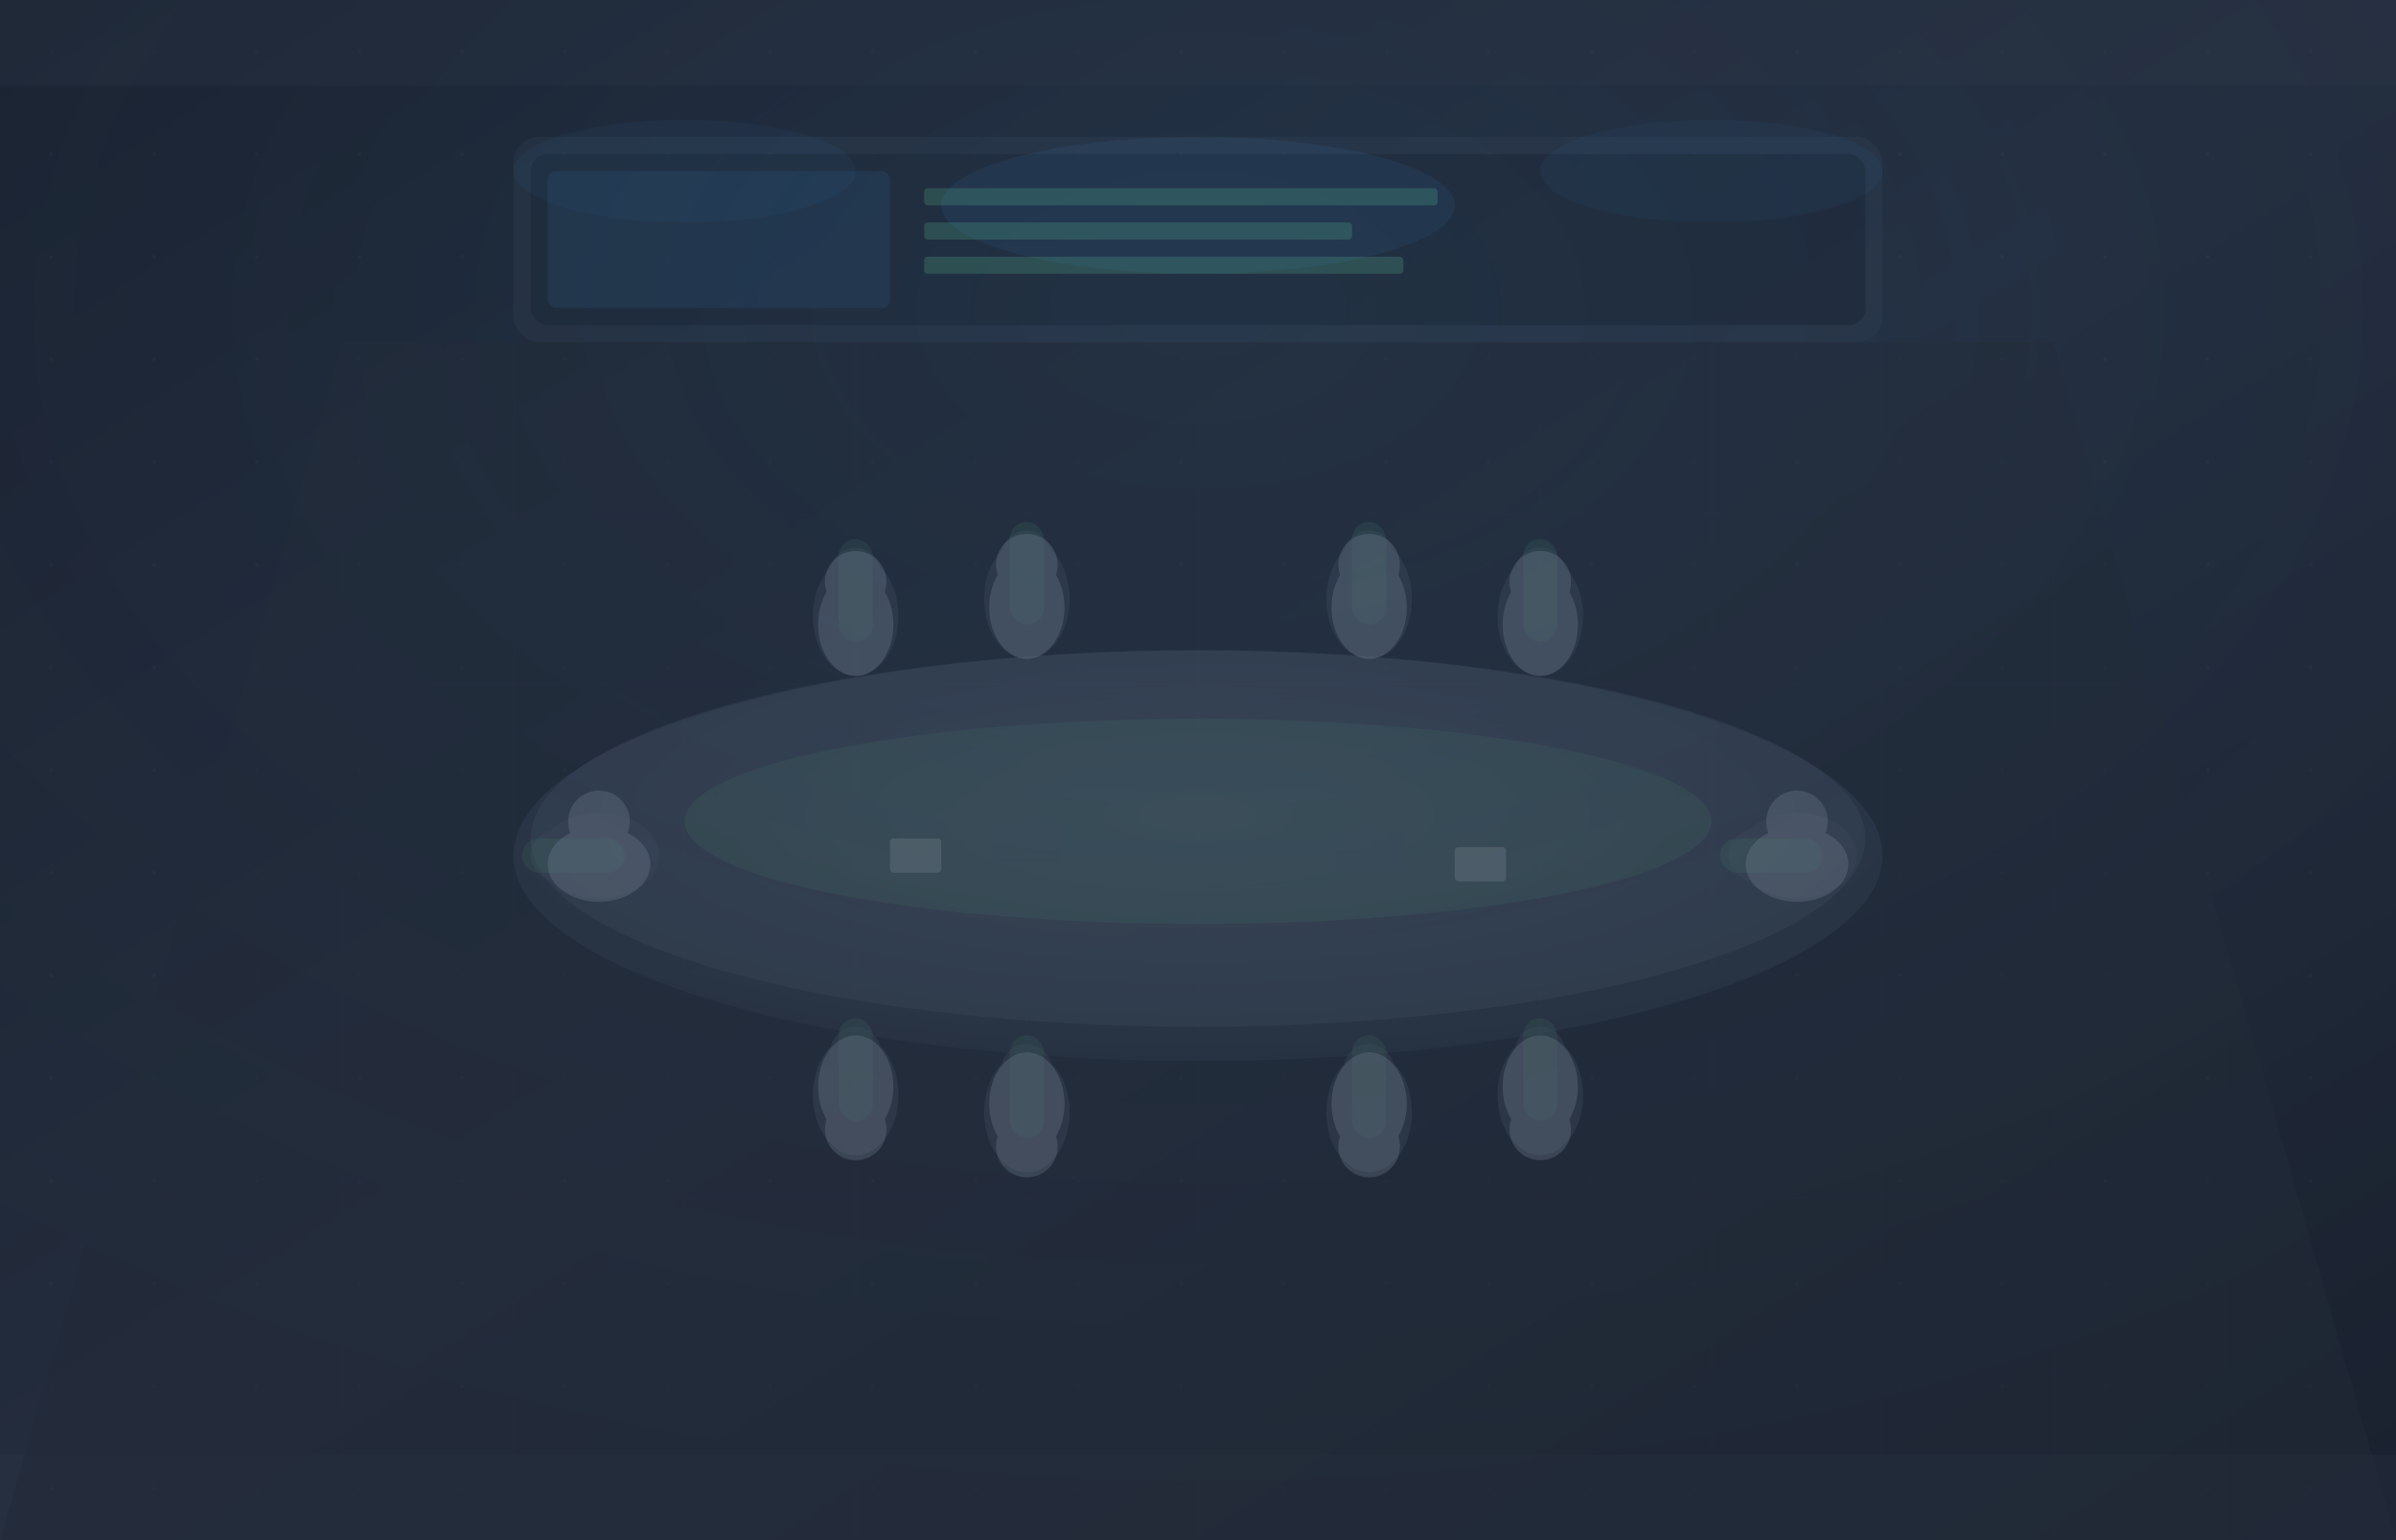 <svg width="1400" height="900" viewBox="0 0 1400 900" xmlns="http://www.w3.org/2000/svg">
  <defs>
    <!-- Gradients for realistic lighting -->
    <radialGradient id="tableGradient" cx="50%" cy="40%" r="60%">
      <stop offset="0%" stop-color="#4a5568"/>
      <stop offset="100%" stop-color="#2d3748"/>
    </radialGradient>
    
    <linearGradient id="roomGradient" x1="0%" y1="0%" x2="100%" y2="100%">
      <stop offset="0%" stop-color="#1a202c"/>
      <stop offset="50%" stop-color="#2d3748"/>
      <stop offset="100%" stop-color="#1a202c"/>
    </linearGradient>
    
    <radialGradient id="lightGradient" cx="50%" cy="20%" r="80%">
      <stop offset="0%" stop-color="#4299e1" stop-opacity="0.1"/>
      <stop offset="50%" stop-color="#3182ce" stop-opacity="0.05"/>
      <stop offset="100%" stop-color="#2b6cb0" stop-opacity="0.02"/>
    </radialGradient>
    
    <!-- Pattern for subtle texture -->
    <pattern id="subtlePattern" patternUnits="userSpaceOnUse" width="60" height="60">
      <rect width="60" height="60" fill="#1a202c"/>
      <circle cx="30" cy="30" r="1" fill="#4a5568" opacity="0.3"/>
    </pattern>
  </defs>
  
  <!-- Background -->
  <rect width="1400" height="900" fill="url(#roomGradient)"/>
  <rect width="1400" height="900" fill="url(#subtlePattern)" opacity="0.5"/>
  
  <!-- Room perspective -->
  <polygon points="0,900 200,200 1200,200 1400,900" fill="#2d3748" opacity="0.3"/>
  
  <!-- Conference table (elegant oval) -->
  <ellipse cx="700" cy="500" rx="400" ry="120" fill="url(#tableGradient)" opacity="0.8"/>
  <ellipse cx="700" cy="490" rx="390" ry="110" fill="#4a5568" opacity="0.4"/>
  
  <!-- Table reflection/shine -->
  <ellipse cx="700" cy="480" rx="300" ry="60" fill="#68d391" opacity="0.1"/>
  
  <!-- Executive chairs (high-back, professional) -->
  <g opacity="0.4">
    <!-- Top side chairs -->
    <g>
      <ellipse cx="500" cy="360" rx="25" ry="35" fill="#4a5568"/>
      <rect x="485" y="320" width="30" height="50" rx="15" fill="#4a5568"/>
      <rect x="490" y="315" width="20" height="60" rx="10" fill="#68d391" opacity="0.3"/>
    </g>
    
    <g>
      <ellipse cx="600" cy="350" rx="25" ry="35" fill="#4a5568"/>
      <rect x="585" y="310" width="30" height="50" rx="15" fill="#4a5568"/>
      <rect x="590" y="305" width="20" height="60" rx="10" fill="#68d391" opacity="0.3"/>
    </g>
    
    <g>
      <ellipse cx="800" cy="350" rx="25" ry="35" fill="#4a5568"/>
      <rect x="785" y="310" width="30" height="50" rx="15" fill="#4a5568"/>
      <rect x="790" y="305" width="20" height="60" rx="10" fill="#68d391" opacity="0.3"/>
    </g>
    
    <g>
      <ellipse cx="900" cy="360" rx="25" ry="35" fill="#4a5568"/>
      <rect x="885" y="320" width="30" height="50" rx="15" fill="#4a5568"/>
      <rect x="890" y="315" width="20" height="60" rx="10" fill="#68d391" opacity="0.3"/>
    </g>
    
    <!-- Bottom side chairs -->
    <g>
      <ellipse cx="500" cy="640" rx="25" ry="35" fill="#4a5568"/>
      <rect x="485" y="600" width="30" height="50" rx="15" fill="#4a5568"/>
      <rect x="490" y="595" width="20" height="60" rx="10" fill="#68d391" opacity="0.3"/>
    </g>
    
    <g>
      <ellipse cx="600" cy="650" rx="25" ry="35" fill="#4a5568"/>
      <rect x="585" y="610" width="30" height="50" rx="15" fill="#4a5568"/>
      <rect x="590" y="605" width="20" height="60" rx="10" fill="#68d391" opacity="0.3"/>
    </g>
    
    <g>
      <ellipse cx="800" cy="650" rx="25" ry="35" fill="#4a5568"/>
      <rect x="785" y="610" width="30" height="50" rx="15" fill="#4a5568"/>
      <rect x="790" y="605" width="20" height="60" rx="10" fill="#68d391" opacity="0.3"/>
    </g>
    
    <g>
      <ellipse cx="900" cy="640" rx="25" ry="35" fill="#4a5568"/>
      <rect x="885" y="600" width="30" height="50" rx="15" fill="#4a5568"/>
      <rect x="890" y="595" width="20" height="60" rx="10" fill="#68d391" opacity="0.3"/>
    </g>
    
    <!-- Side chairs -->
    <g>
      <ellipse cx="350" cy="500" rx="35" ry="25" fill="#4a5568"/>
      <rect x="310" y="485" width="50" height="30" rx="15" fill="#4a5568"/>
      <rect x="305" y="490" width="60" height="20" rx="10" fill="#68d391" opacity="0.3"/>
    </g>
    
    <g>
      <ellipse cx="1050" cy="500" rx="35" ry="25" fill="#4a5568"/>
      <rect x="1010" y="485" width="50" height="30" rx="15" fill="#4a5568"/>
      <rect x="1005" y="490" width="60" height="20" rx="10" fill="#68d391" opacity="0.3"/>
    </g>
  </g>
  
  <!-- Professional silhouettes -->
  <g opacity="0.3">
    <!-- Executive 1 - Top -->
    <circle cx="500" cy="340" r="18" fill="#a0aec0"/>
    <ellipse cx="500" cy="365" rx="22" ry="30" fill="#a0aec0"/>
    
    <!-- Executive 2 - Top -->
    <circle cx="600" cy="330" r="18" fill="#a0aec0"/>
    <ellipse cx="600" cy="355" rx="22" ry="30" fill="#a0aec0"/>
    
    <!-- Executive 3 - Top -->
    <circle cx="800" cy="330" r="18" fill="#a0aec0"/>
    <ellipse cx="800" cy="355" rx="22" ry="30" fill="#a0aec0"/>
    
    <!-- Executive 4 - Top -->
    <circle cx="900" cy="340" r="18" fill="#a0aec0"/>
    <ellipse cx="900" cy="365" rx="22" ry="30" fill="#a0aec0"/>
    
    <!-- Executive 5 - Bottom -->
    <circle cx="500" cy="660" r="18" fill="#a0aec0"/>
    <ellipse cx="500" cy="635" rx="22" ry="30" fill="#a0aec0"/>
    
    <!-- Executive 6 - Bottom -->
    <circle cx="600" cy="670" r="18" fill="#a0aec0"/>
    <ellipse cx="600" cy="645" rx="22" ry="30" fill="#a0aec0"/>
    
    <!-- Executive 7 - Bottom -->
    <circle cx="800" cy="670" r="18" fill="#a0aec0"/>
    <ellipse cx="800" cy="645" rx="22" ry="30" fill="#a0aec0"/>
    
    <!-- Executive 8 - Bottom -->
    <circle cx="900" cy="660" r="18" fill="#a0aec0"/>
    <ellipse cx="900" cy="635" rx="22" ry="30" fill="#a0aec0"/>
    
    <!-- Side executives -->
    <circle cx="350" cy="480" r="18" fill="#a0aec0"/>
    <ellipse cx="350" cy="505" rx="30" ry="22" fill="#a0aec0"/>
    
    <circle cx="1050" cy="480" r="18" fill="#a0aec0"/>
    <ellipse cx="1050" cy="505" rx="30" ry="22" fill="#a0aec0"/>
  </g>
  
  <!-- Documents and devices on table -->
  <g opacity="0.2">
    <!-- Laptops -->
    <rect x="580" y="480" width="40" height="25" rx="3" fill="#4a5568"/>
    <rect x="780" y="485" width="40" height="25" rx="3" fill="#4a5568"/>
    
    <!-- Documents -->
    <rect x="520" y="490" width="30" height="20" rx="2" fill="#e2e8f0"/>
    <rect x="850" y="495" width="30" height="20" rx="2" fill="#e2e8f0"/>
    
    <!-- Coffee cups -->
    <circle cx="480" cy="500" r="6" fill="#4a5568"/>
    <circle cx="920" cy="505" r="6" fill="#4a5568"/>
  </g>
  
  <!-- Presentation screen/display -->
  <rect x="300" y="80" width="800" height="120" rx="15" fill="#2d3748" opacity="0.4"/>
  <rect x="310" y="90" width="780" height="100" rx="10" fill="#1a202c" opacity="0.6"/>
  
  <!-- Screen content (subtle) -->
  <rect x="320" y="100" width="200" height="80" rx="5" fill="#4299e1" opacity="0.1"/>
  <rect x="540" y="110" width="300" height="10" rx="2" fill="#68d391" opacity="0.2"/>
  <rect x="540" y="130" width="250" height="10" rx="2" fill="#68d391" opacity="0.2"/>
  <rect x="540" y="150" width="280" height="10" rx="2" fill="#68d391" opacity="0.2"/>
  
  <!-- Ambient lighting effect -->
  <rect width="1400" height="900" fill="url(#lightGradient)"/>
  
  <!-- Ceiling lights effect -->
  <ellipse cx="400" cy="100" rx="100" ry="30" fill="#4299e1" opacity="0.05"/>
  <ellipse cx="700" cy="120" rx="150" ry="40" fill="#4299e1" opacity="0.08"/>
  <ellipse cx="1000" cy="100" rx="100" ry="30" fill="#4299e1" opacity="0.05"/>
  
  <!-- Subtle architectural details -->
  <rect x="0" y="0" width="1400" height="50" fill="#2d3748" opacity="0.3"/>
  <rect x="0" y="850" width="1400" height="50" fill="#2d3748" opacity="0.3"/>
  
  <!-- Floor pattern -->
  <pattern id="floorTile" patternUnits="userSpaceOnUse" width="100" height="100">
    <rect width="100" height="100" fill="#1a202c"/>
    <rect x="0" y="0" width="100" height="100" fill="none" stroke="#4a5568" stroke-width="0.5" opacity="0.2"/>
  </pattern>
  <polygon points="0,900 200,200 1200,200 1400,900" fill="url(#floorTile)" opacity="0.3"/>
</svg>